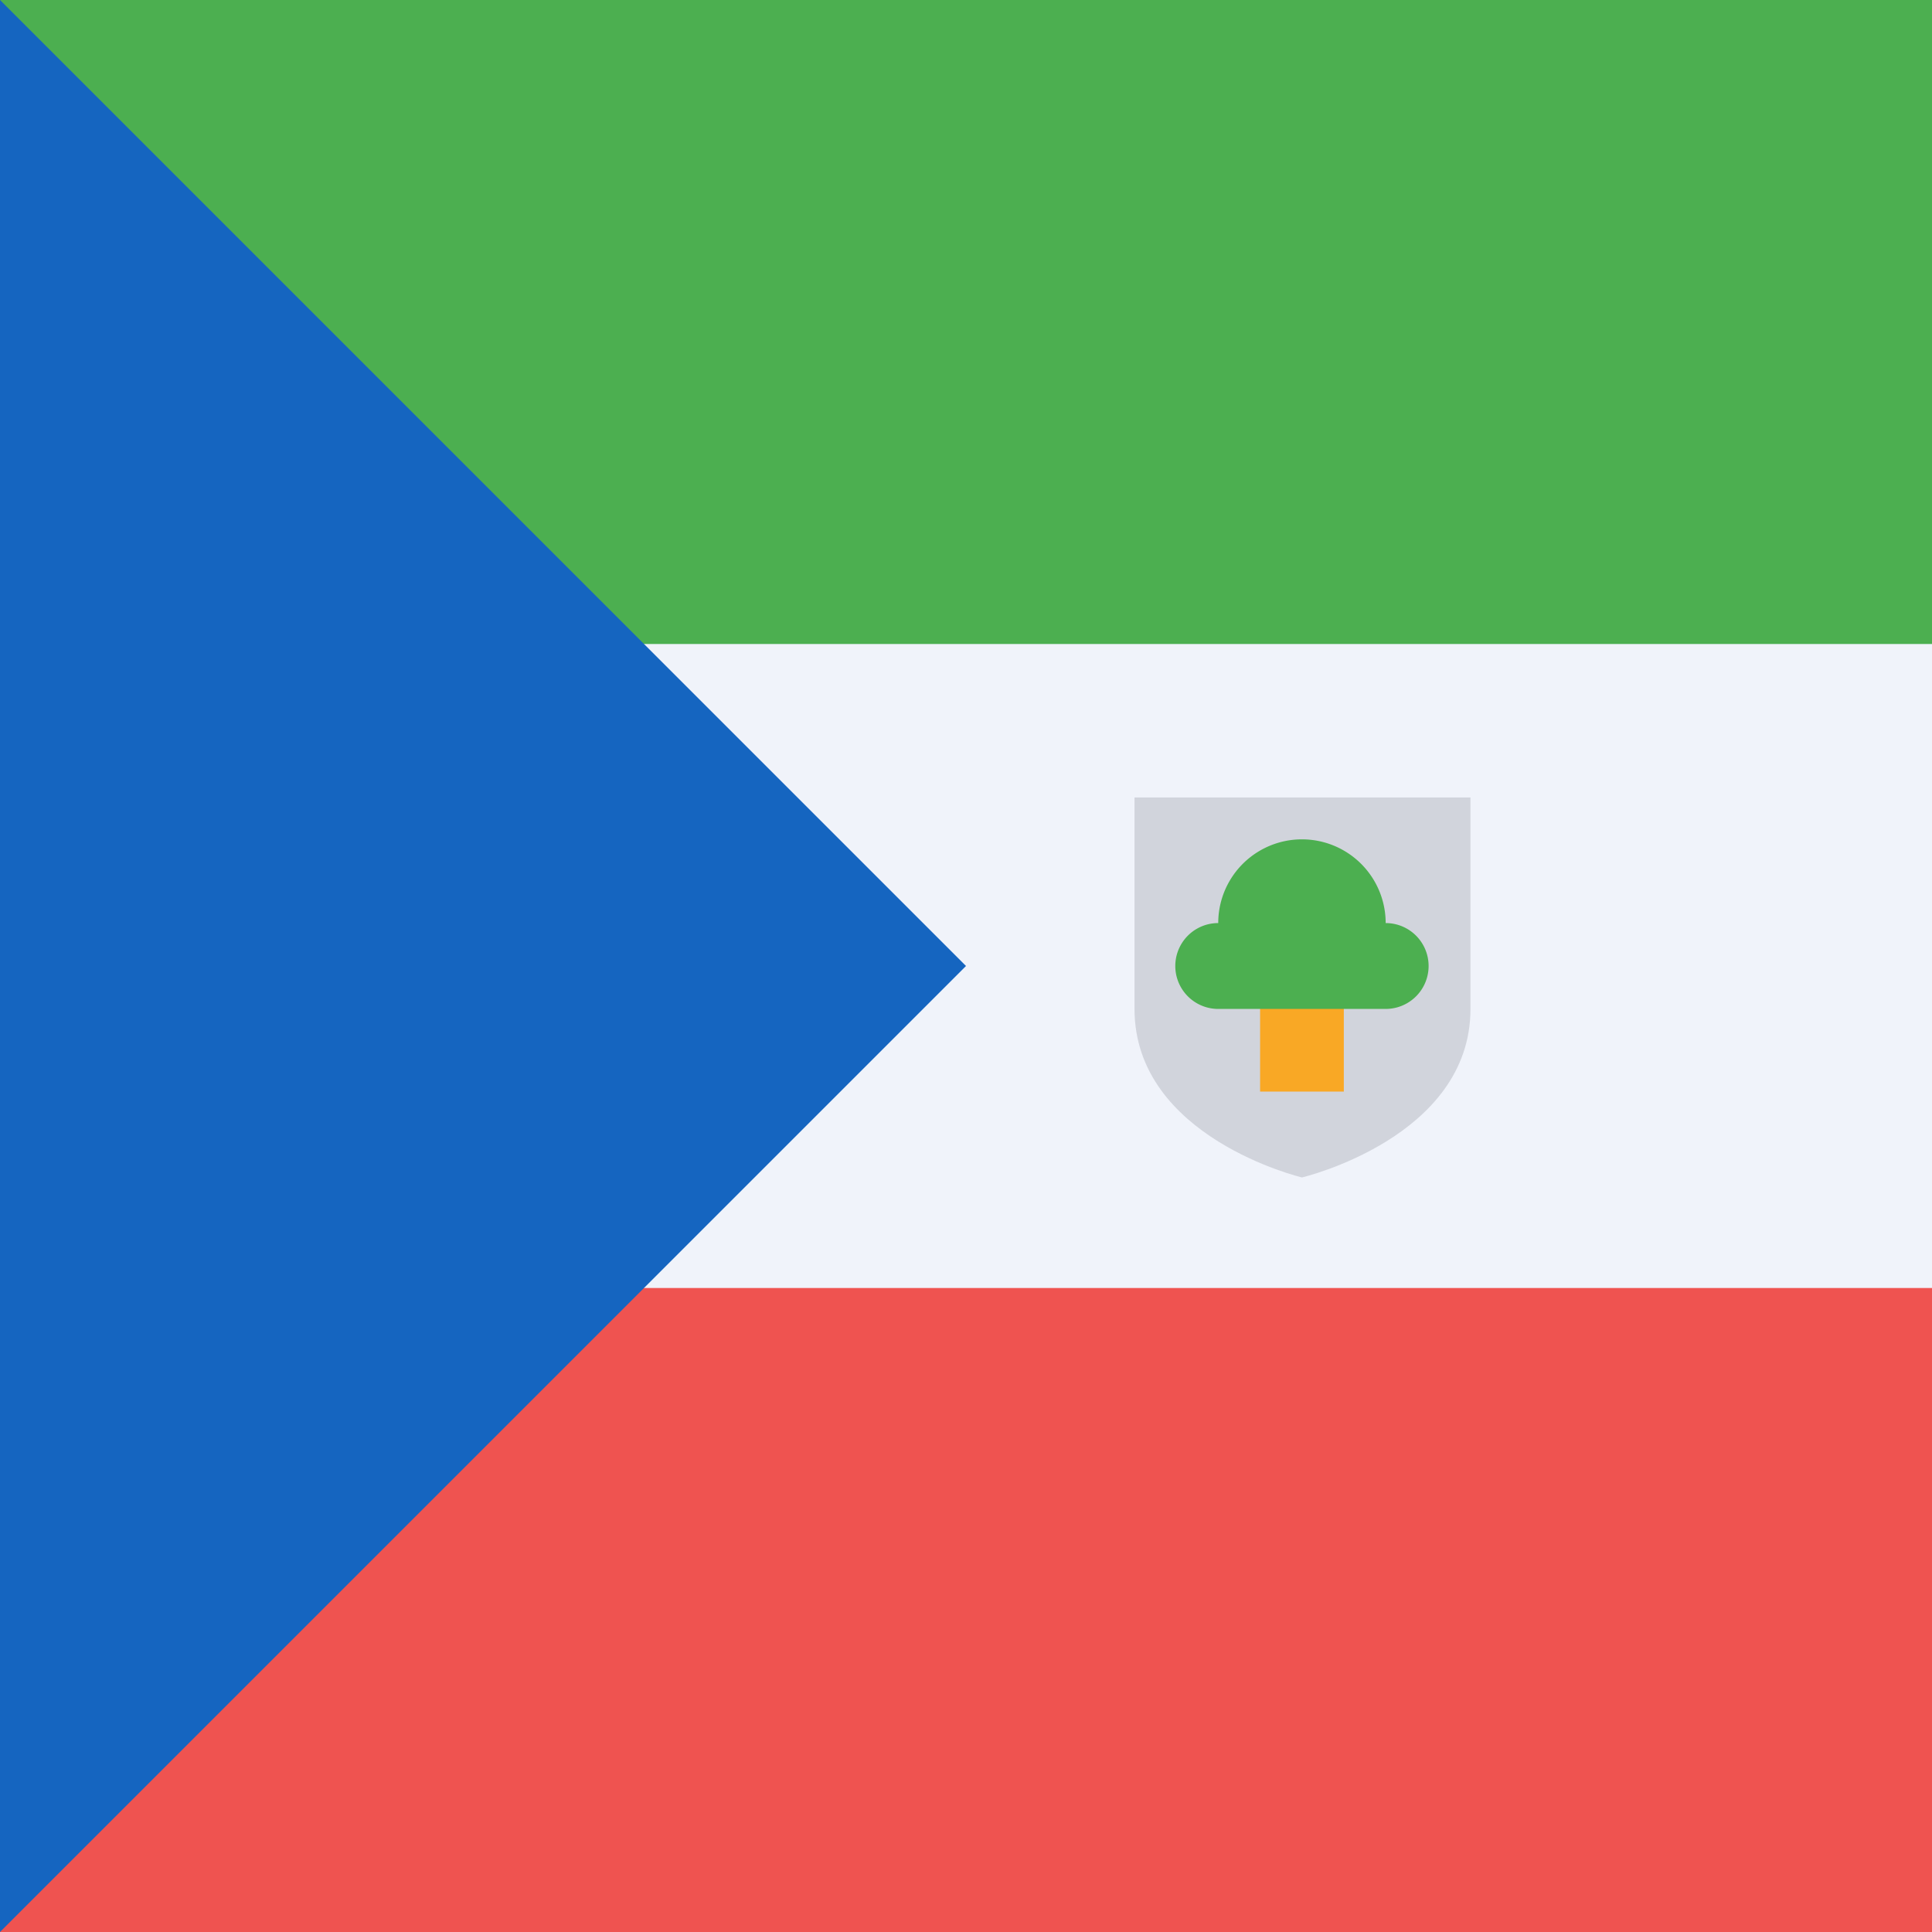 <svg width="18" height="18" xmlns="http://www.w3.org/2000/svg"><path d="M0 0h18v18H0V0z" fill="#F0F3FA"/><path d="M0 18h18v-6H0v6z" fill="#EF5350"/><path d="M0 6h18V0H0v6z" fill="#4CAF50"/><path d="M0 0v18l9-9-9-9z" fill="#1565C0"/><path d="M10.57 7.43V9.4c0 1.2 1.56 1.57 1.56 1.57s1.57-.37 1.57-1.57V7.43h-3.13z" fill="#D1D4DC"/><path d="M12.52 9.04h-.78v1.13h.78V9.04z" fill="#F9A825"/><path d="M12.91 8.6a.78.78 0 1 0-1.56 0 .4.4 0 1 0 0 .8h1.56a.4.4 0 0 0 0-.8z" fill="#4CAF50"/></svg>